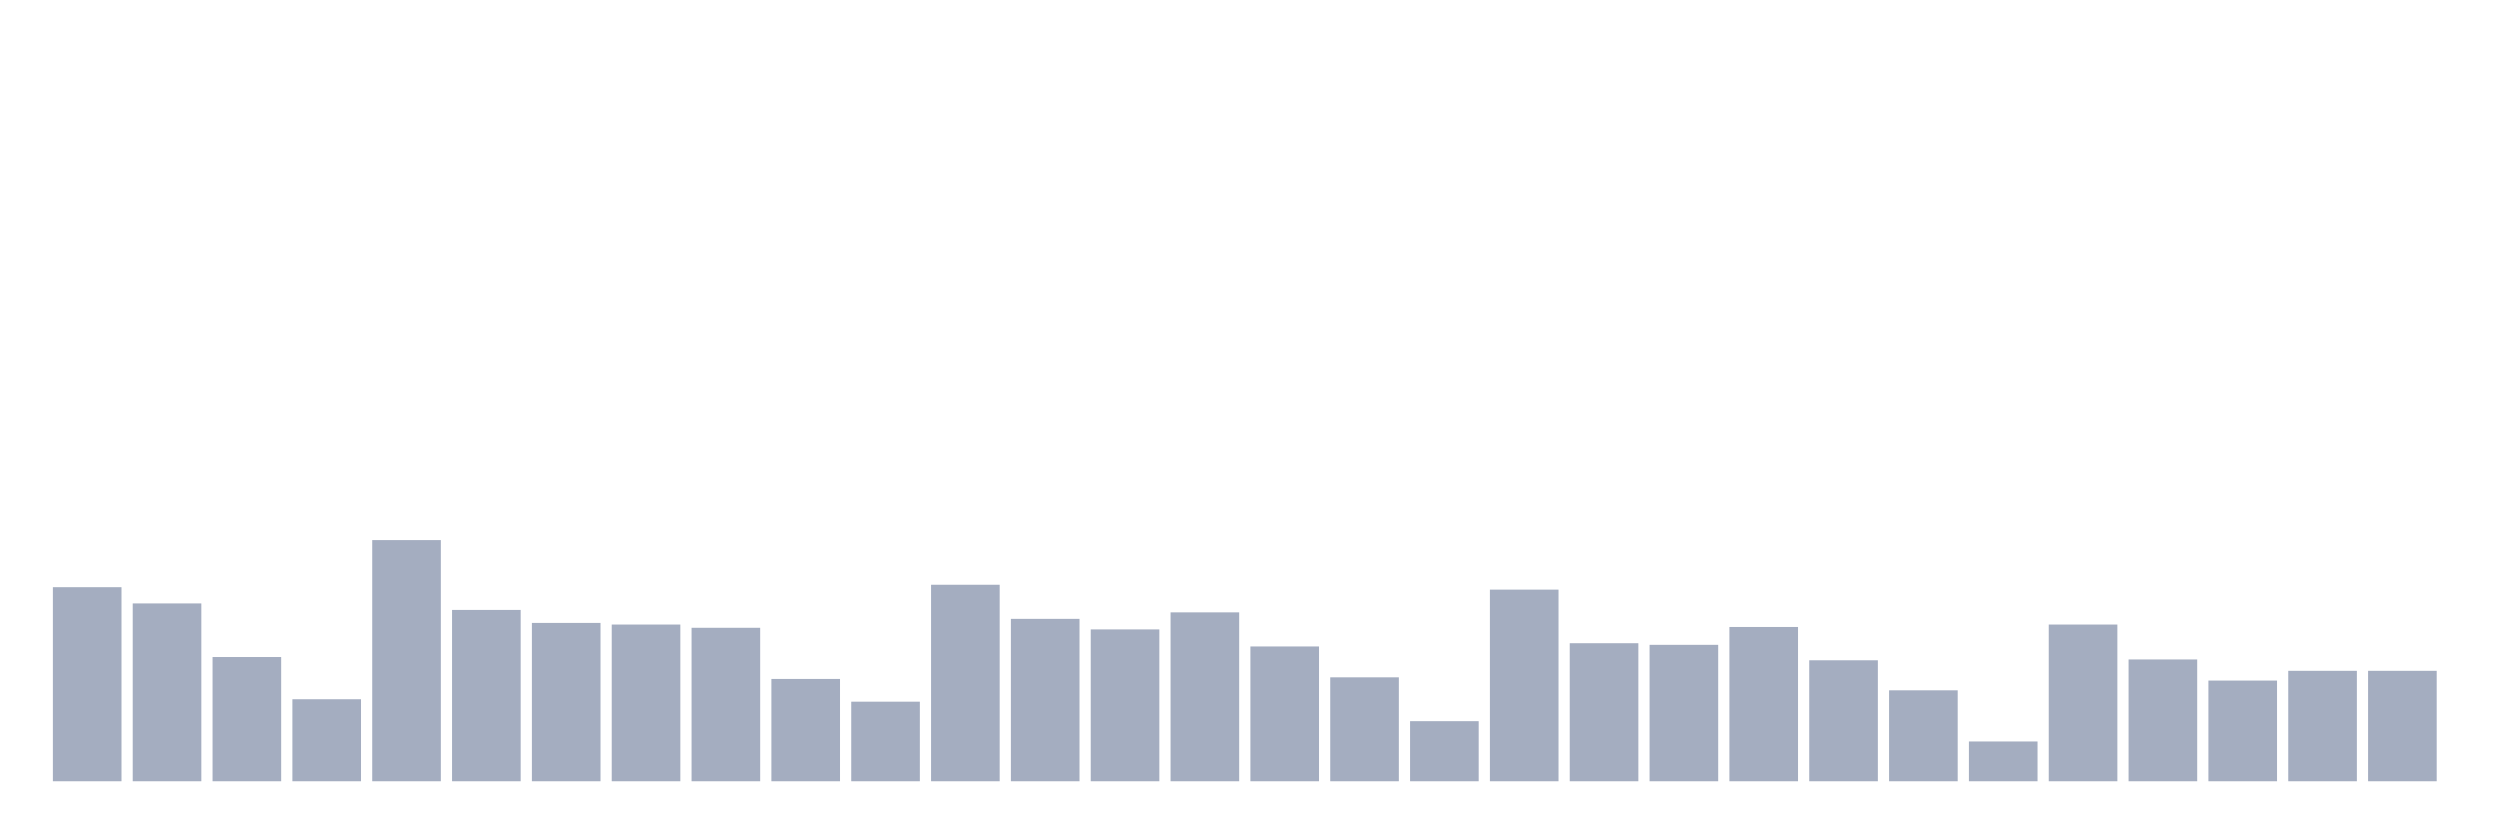 <svg xmlns="http://www.w3.org/2000/svg" viewBox="0 0 480 160"><g transform="translate(10,10)"><rect class="bar" x="0.153" width="13.175" y="102.739" height="37.261" fill="rgb(164,173,192)"></rect><rect class="bar" x="15.482" width="13.175" y="105.857" height="34.143" fill="rgb(164,173,192)"></rect><rect class="bar" x="30.81" width="13.175" y="116.147" height="23.853" fill="rgb(164,173,192)"></rect><rect class="bar" x="46.138" width="13.175" y="124.254" height="15.746" fill="rgb(164,173,192)"></rect><rect class="bar" x="61.466" width="13.175" y="93.697" height="46.303" fill="rgb(164,173,192)"></rect><rect class="bar" x="76.794" width="13.175" y="107.105" height="32.895" fill="rgb(164,173,192)"></rect><rect class="bar" x="92.123" width="13.175" y="109.599" height="30.401" fill="rgb(164,173,192)"></rect><rect class="bar" x="107.451" width="13.175" y="109.911" height="30.089" fill="rgb(164,173,192)"></rect><rect class="bar" x="122.779" width="13.175" y="110.535" height="29.465" fill="rgb(164,173,192)"></rect><rect class="bar" x="138.107" width="13.175" y="120.356" height="19.644" fill="rgb(164,173,192)"></rect><rect class="bar" x="153.436" width="13.175" y="124.722" height="15.278" fill="rgb(164,173,192)"></rect><rect class="bar" x="168.764" width="13.175" y="102.272" height="37.728" fill="rgb(164,173,192)"></rect><rect class="bar" x="184.092" width="13.175" y="108.82" height="31.18" fill="rgb(164,173,192)"></rect><rect class="bar" x="199.42" width="13.175" y="110.846" height="29.154" fill="rgb(164,173,192)"></rect><rect class="bar" x="214.748" width="13.175" y="107.572" height="32.428" fill="rgb(164,173,192)"></rect><rect class="bar" x="230.077" width="13.175" y="114.12" height="25.88" fill="rgb(164,173,192)"></rect><rect class="bar" x="245.405" width="13.175" y="120.045" height="19.955" fill="rgb(164,173,192)"></rect><rect class="bar" x="260.733" width="13.175" y="128.463" height="11.537" fill="rgb(164,173,192)"></rect><rect class="bar" x="276.061" width="13.175" y="103.207" height="36.793" fill="rgb(164,173,192)"></rect><rect class="bar" x="291.39" width="13.175" y="113.497" height="26.503" fill="rgb(164,173,192)"></rect><rect class="bar" x="306.718" width="13.175" y="113.808" height="26.192" fill="rgb(164,173,192)"></rect><rect class="bar" x="322.046" width="13.175" y="110.379" height="29.621" fill="rgb(164,173,192)"></rect><rect class="bar" x="337.374" width="13.175" y="116.771" height="23.229" fill="rgb(164,173,192)"></rect><rect class="bar" x="352.702" width="13.175" y="122.539" height="17.461" fill="rgb(164,173,192)"></rect><rect class="bar" x="368.031" width="13.175" y="132.361" height="7.639" fill="rgb(164,173,192)"></rect><rect class="bar" x="383.359" width="13.175" y="109.911" height="30.089" fill="rgb(164,173,192)"></rect><rect class="bar" x="398.687" width="13.175" y="116.615" height="23.385" fill="rgb(164,173,192)"></rect><rect class="bar" x="414.015" width="13.175" y="120.668" height="19.332" fill="rgb(164,173,192)"></rect><rect class="bar" x="429.344" width="13.175" y="118.797" height="21.203" fill="rgb(164,173,192)"></rect><rect class="bar" x="444.672" width="13.175" y="118.797" height="21.203" fill="rgb(164,173,192)"></rect></g></svg>